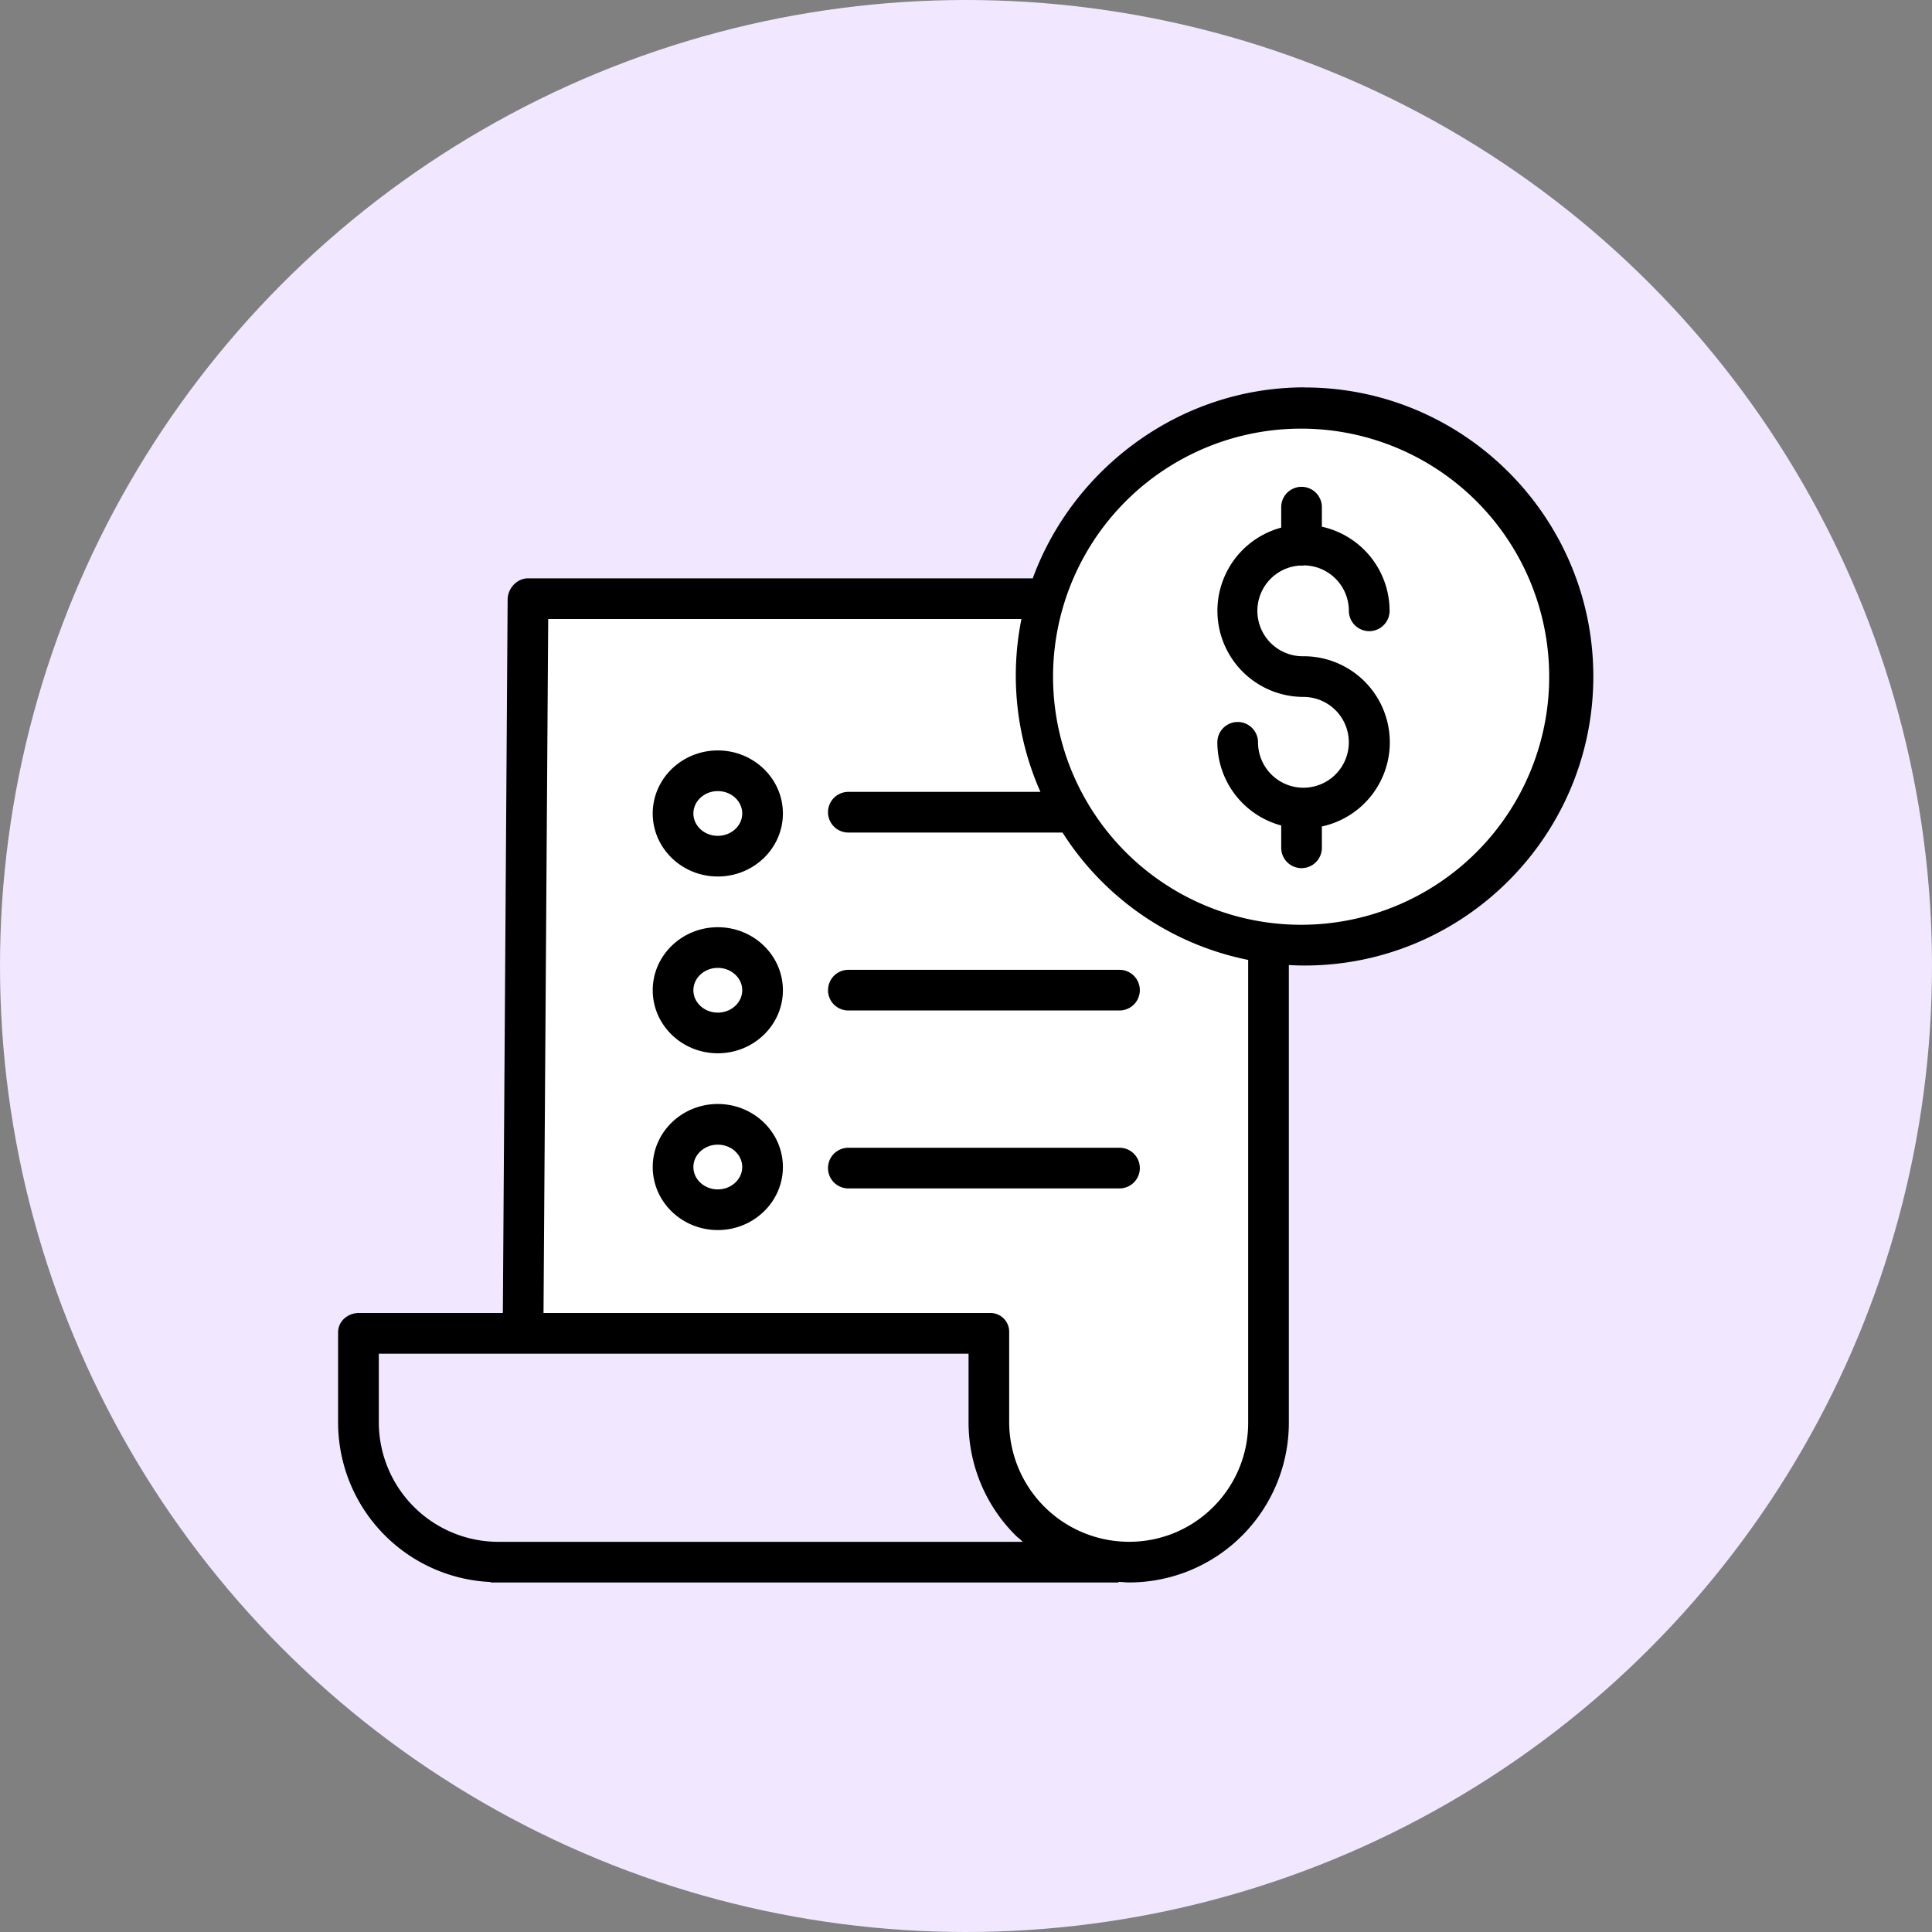 <svg xmlns="http://www.w3.org/2000/svg" width="40" height="40" viewBox="0 0 40 40">
    <rect x="0" y="0" width="40" height="40" fill="#808080" stroke="none"/>
    <g fill="none" fill-rule="nonzero">
        <circle cx="20" cy="20" r="20" fill="#F1E8FF"/>
        <path fill="#000" d="M27.01 8.02c-2.59 0-4.8 1.69-5.628 3.954h-10.45c-.232 0-.42.209-.422.44l-.099 14.77H7.432c-.232 0-.432.169-.432.402v1.874a3.307 3.307 0 0 0 3.158 3.294v.01h13v-.013c.105.004.149.012.215.012h.01a3.307 3.307 0 0 0 3.301-3.307V19.98c.105.006.217.01.326.01 3.296 0 5.978-2.688 5.978-5.985 0-3.296-2.68-5.983-5.977-5.983zM10.319 31.922h-.003a2.477 2.477 0 0 1-2.473-2.465v-1.43h12.21v1.424c.001.879.352 1.72.976 2.34.044.044.099.079.145.131H10.318z"/>
        <path fill="#FFF" d="M27.01 19.146a5.136 5.136 0 1 1 0-10.271 5.136 5.136 0 0 1 0 10.271z"/>
        <path fill="#000" d="M26.913 11.71a.468.468 0 0 0 .093-.004c.511.01.92.428.921.94a.421.421 0 0 0 .843 0 1.785 1.785 0 0 0-1.402-1.741V10.5a.421.421 0 0 0-.842 0v.424a1.783 1.783 0 0 0 .46 3.505.94.94 0 1 1-.94.94.421.421 0 0 0-.842 0 1.786 1.786 0 0 0 1.322 1.722v.462a.421.421 0 0 0 .842 0v-.442a1.782 1.782 0 0 0-.381-3.524.94.94 0 0 1-.074-1.878z"/>
        <path fill="#FFF" d="M25.842 29.456c0 1.36-1.1 2.463-2.46 2.465h-.008a2.483 2.483 0 0 1-2.48-2.47v-1.865a.389.389 0 0 0-.401-.402h-9.24l.097-14.368h9.798a5.937 5.937 0 0 0 .393 3.579h-3.977a.42.42 0 1 0 0 .842h4.434a5.942 5.942 0 0 0 3.844 2.637v9.582z"/>
        <path fill="#000" d="M14.861 19.197c-.743 0-1.347.585-1.347 1.305s.604 1.305 1.347 1.305c.744 0 1.348-.585 1.348-1.305s-.604-1.305-1.348-1.305zm0 1.768c-.279 0-.505-.208-.505-.463s.227-.463.505-.463c.28 0 .506.208.506.463s-.227.463-.506.463zM17.143 20.5a.42.42 0 0 0 .421.421h5.614a.421.421 0 0 0 0-.842h-5.614a.42.42 0 0 0-.42.421zM14.861 15.537c-.743 0-1.347.586-1.347 1.305 0 .72.604 1.305 1.347 1.305.744 0 1.348-.585 1.348-1.305s-.604-1.305-1.348-1.305zm0 1.768c-.279 0-.505-.208-.505-.463s.227-.463.505-.463c.28 0 .506.208.506.463s-.227.463-.506.463zM14.861 22.857c-.743 0-1.347.585-1.347 1.305s.604 1.305 1.347 1.305c.744 0 1.348-.586 1.348-1.305 0-.72-.604-1.305-1.348-1.305zm0 1.768c-.279 0-.505-.208-.505-.463s.227-.463.505-.463c.28 0 .506.208.506.463s-.227.463-.506.463zM23.178 23.763h-5.614a.42.42 0 1 0 0 .842h5.614a.421.421 0 0 0 0-.842z"/>
    </g>
</svg>
